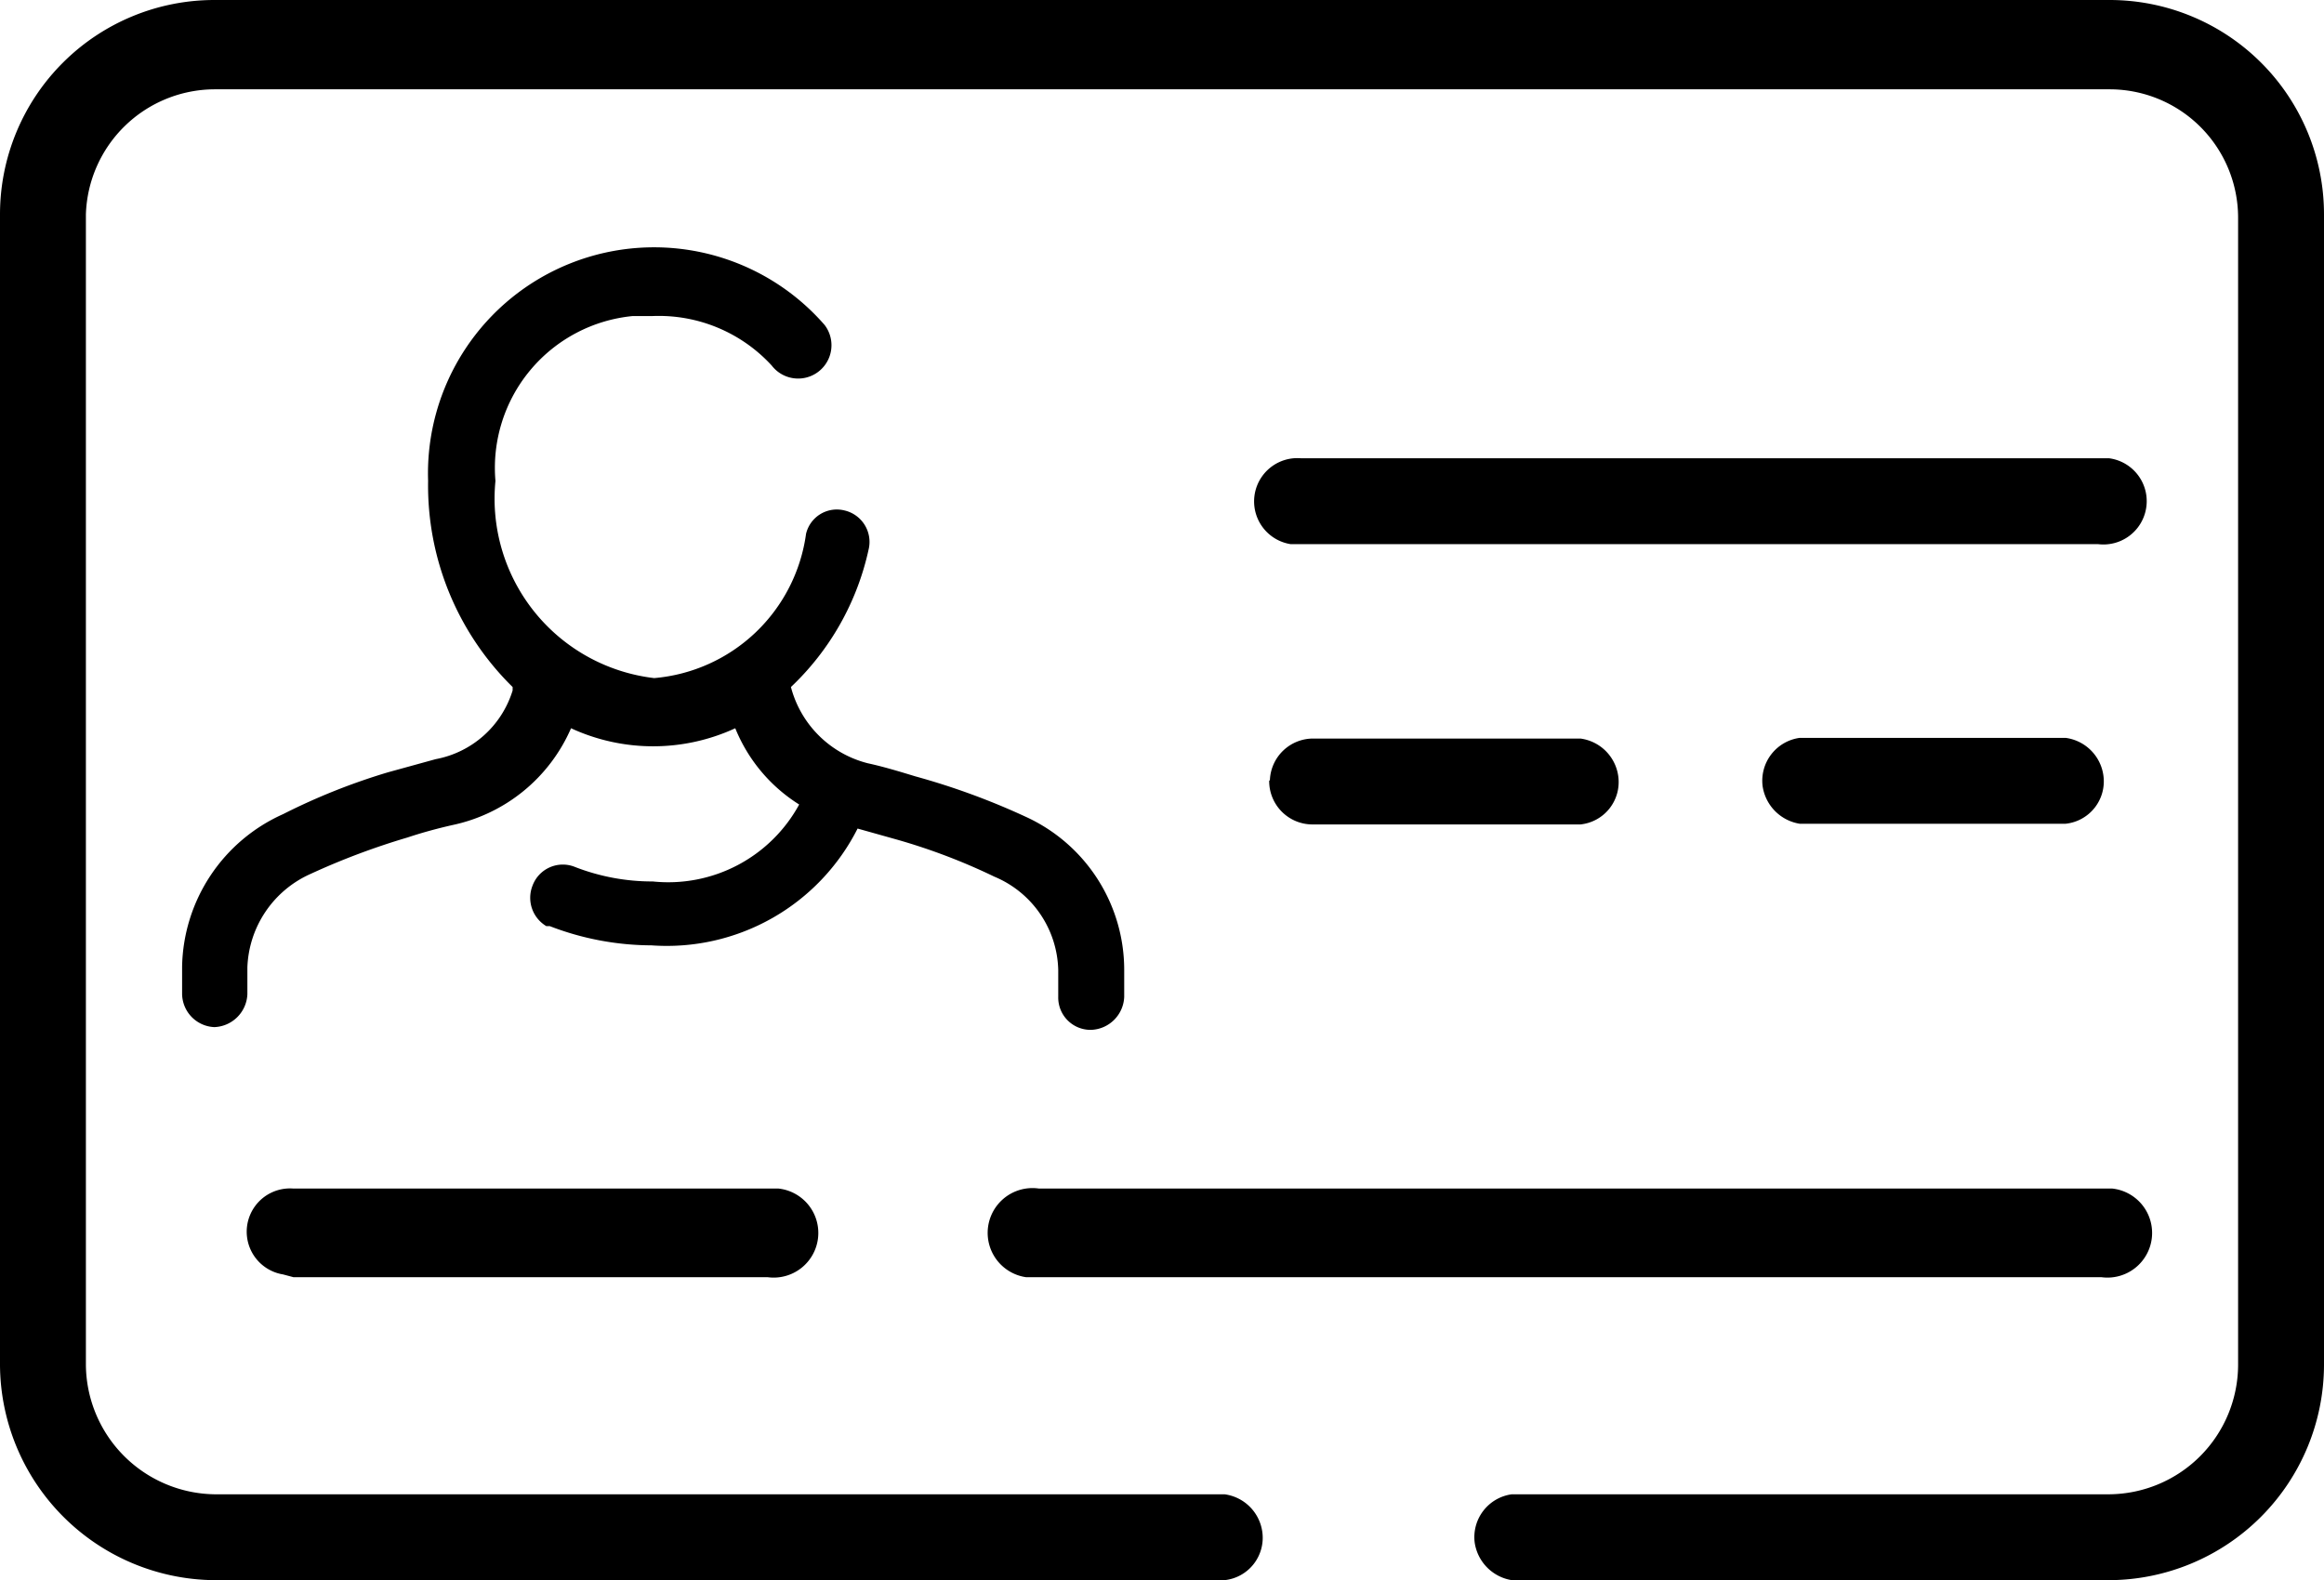 <svg xmlns="http://www.w3.org/2000/svg" viewBox="0 0 33.82 23"><title>idf</title><g id="a2d69e7f-963b-4c17-89d6-2f81c7057b0a" data-name="Layer 2"><g id="b1b6f7b9-40b6-425f-b34f-35fcca3168ae" data-name="Layer 2"><path d="M3.68,0H3.12A3.12,3.12,0,0,0,0,3.12H0V19.87A3.15,3.15,0,0,0,3.12,23h14.7a.62.62,0,0,0,.55-.7.64.64,0,0,0-.55-.55H3.12a1.9,1.9,0,0,1-1.87-1.88V3.12A1.88,1.88,0,0,1,3.12,1.3H30.7a1.87,1.87,0,0,1,1.87,1.87v16.7a1.89,1.89,0,0,1-1.87,1.88H22a.63.63,0,0,0-.54.7A.65.65,0,0,0,22,23H30.7a3.14,3.14,0,0,0,3.12-3.13V3.12A3.12,3.12,0,0,0,30.7,0H5"/><path d="M18.93,7.92h11.6a.63.63,0,0,0,.16-1.25H18.93a.63.63,0,0,0-.15,1.25Z"/><path d="M18.47,11.36a.63.63,0,0,0,.62.64H23a.62.62,0,0,0,.55-.7.64.64,0,0,0-.55-.55H19.12a.63.63,0,0,0-.64.61Z"/><path d="M26.19,10.74a.63.63,0,0,0-.54.7.65.65,0,0,0,.54.55h3.87a.62.62,0,0,0,.55-.7.64.64,0,0,0-.55-.55Z"/><path d="M4.27,18.59h6.9a.65.65,0,1,0,.16-1.29H4.27a.63.63,0,0,0-.15,1.25Z"/><path d="M15.12,18.59H30.58a.65.65,0,1,0,.16-1.29H15.12a.65.65,0,0,0-.19,1.29h.19Z"/><path d="M14.47,12.76a1.51,1.51,0,0,1,.93,1.36v.39a.47.47,0,0,0,.48.48.5.5,0,0,0,.48-.48v-.39a2.45,2.45,0,0,0-1.43-2.23,10.35,10.35,0,0,0-1.61-.59c-.23-.07-.46-.14-.69-.19A1.55,1.55,0,0,1,11.51,10h0a3.9,3.9,0,0,0,1.13-2,.47.47,0,0,0-.35-.57h0a.46.46,0,0,0-.56.34h0a2.44,2.44,0,0,1-2.21,2.1A2.63,2.63,0,0,1,7.21,7a2.22,2.22,0,0,1,2-2.4H9.5a2.23,2.23,0,0,1,1.73.72A.48.48,0,0,0,12,4.73h0A3.29,3.29,0,0,0,6.23,7a4.11,4.11,0,0,0,1.23,3v.05a1.45,1.45,0,0,1-1.12,1l-.69.19a9.21,9.21,0,0,0-1.53.61,2.48,2.48,0,0,0-1.47,2.22v.39a.49.49,0,0,0,.47.49h0a.5.5,0,0,0,.48-.48v-.39a1.55,1.55,0,0,1,.92-1.36,10.44,10.44,0,0,1,1.41-.53c.21-.07.43-.13.65-.18A2.43,2.43,0,0,0,8.31,10.6a2.85,2.85,0,0,0,2.39,0,2.35,2.35,0,0,0,.93,1.11A2.17,2.17,0,0,1,9.5,12.83a3.1,3.1,0,0,1-1.13-.21.47.47,0,0,0-.62.27.48.48,0,0,0,.2.59H8a4.14,4.14,0,0,0,1.48.28,3.11,3.11,0,0,0,3-1.7l.57.16A8.8,8.8,0,0,1,14.47,12.76Z"/></g></g></svg>